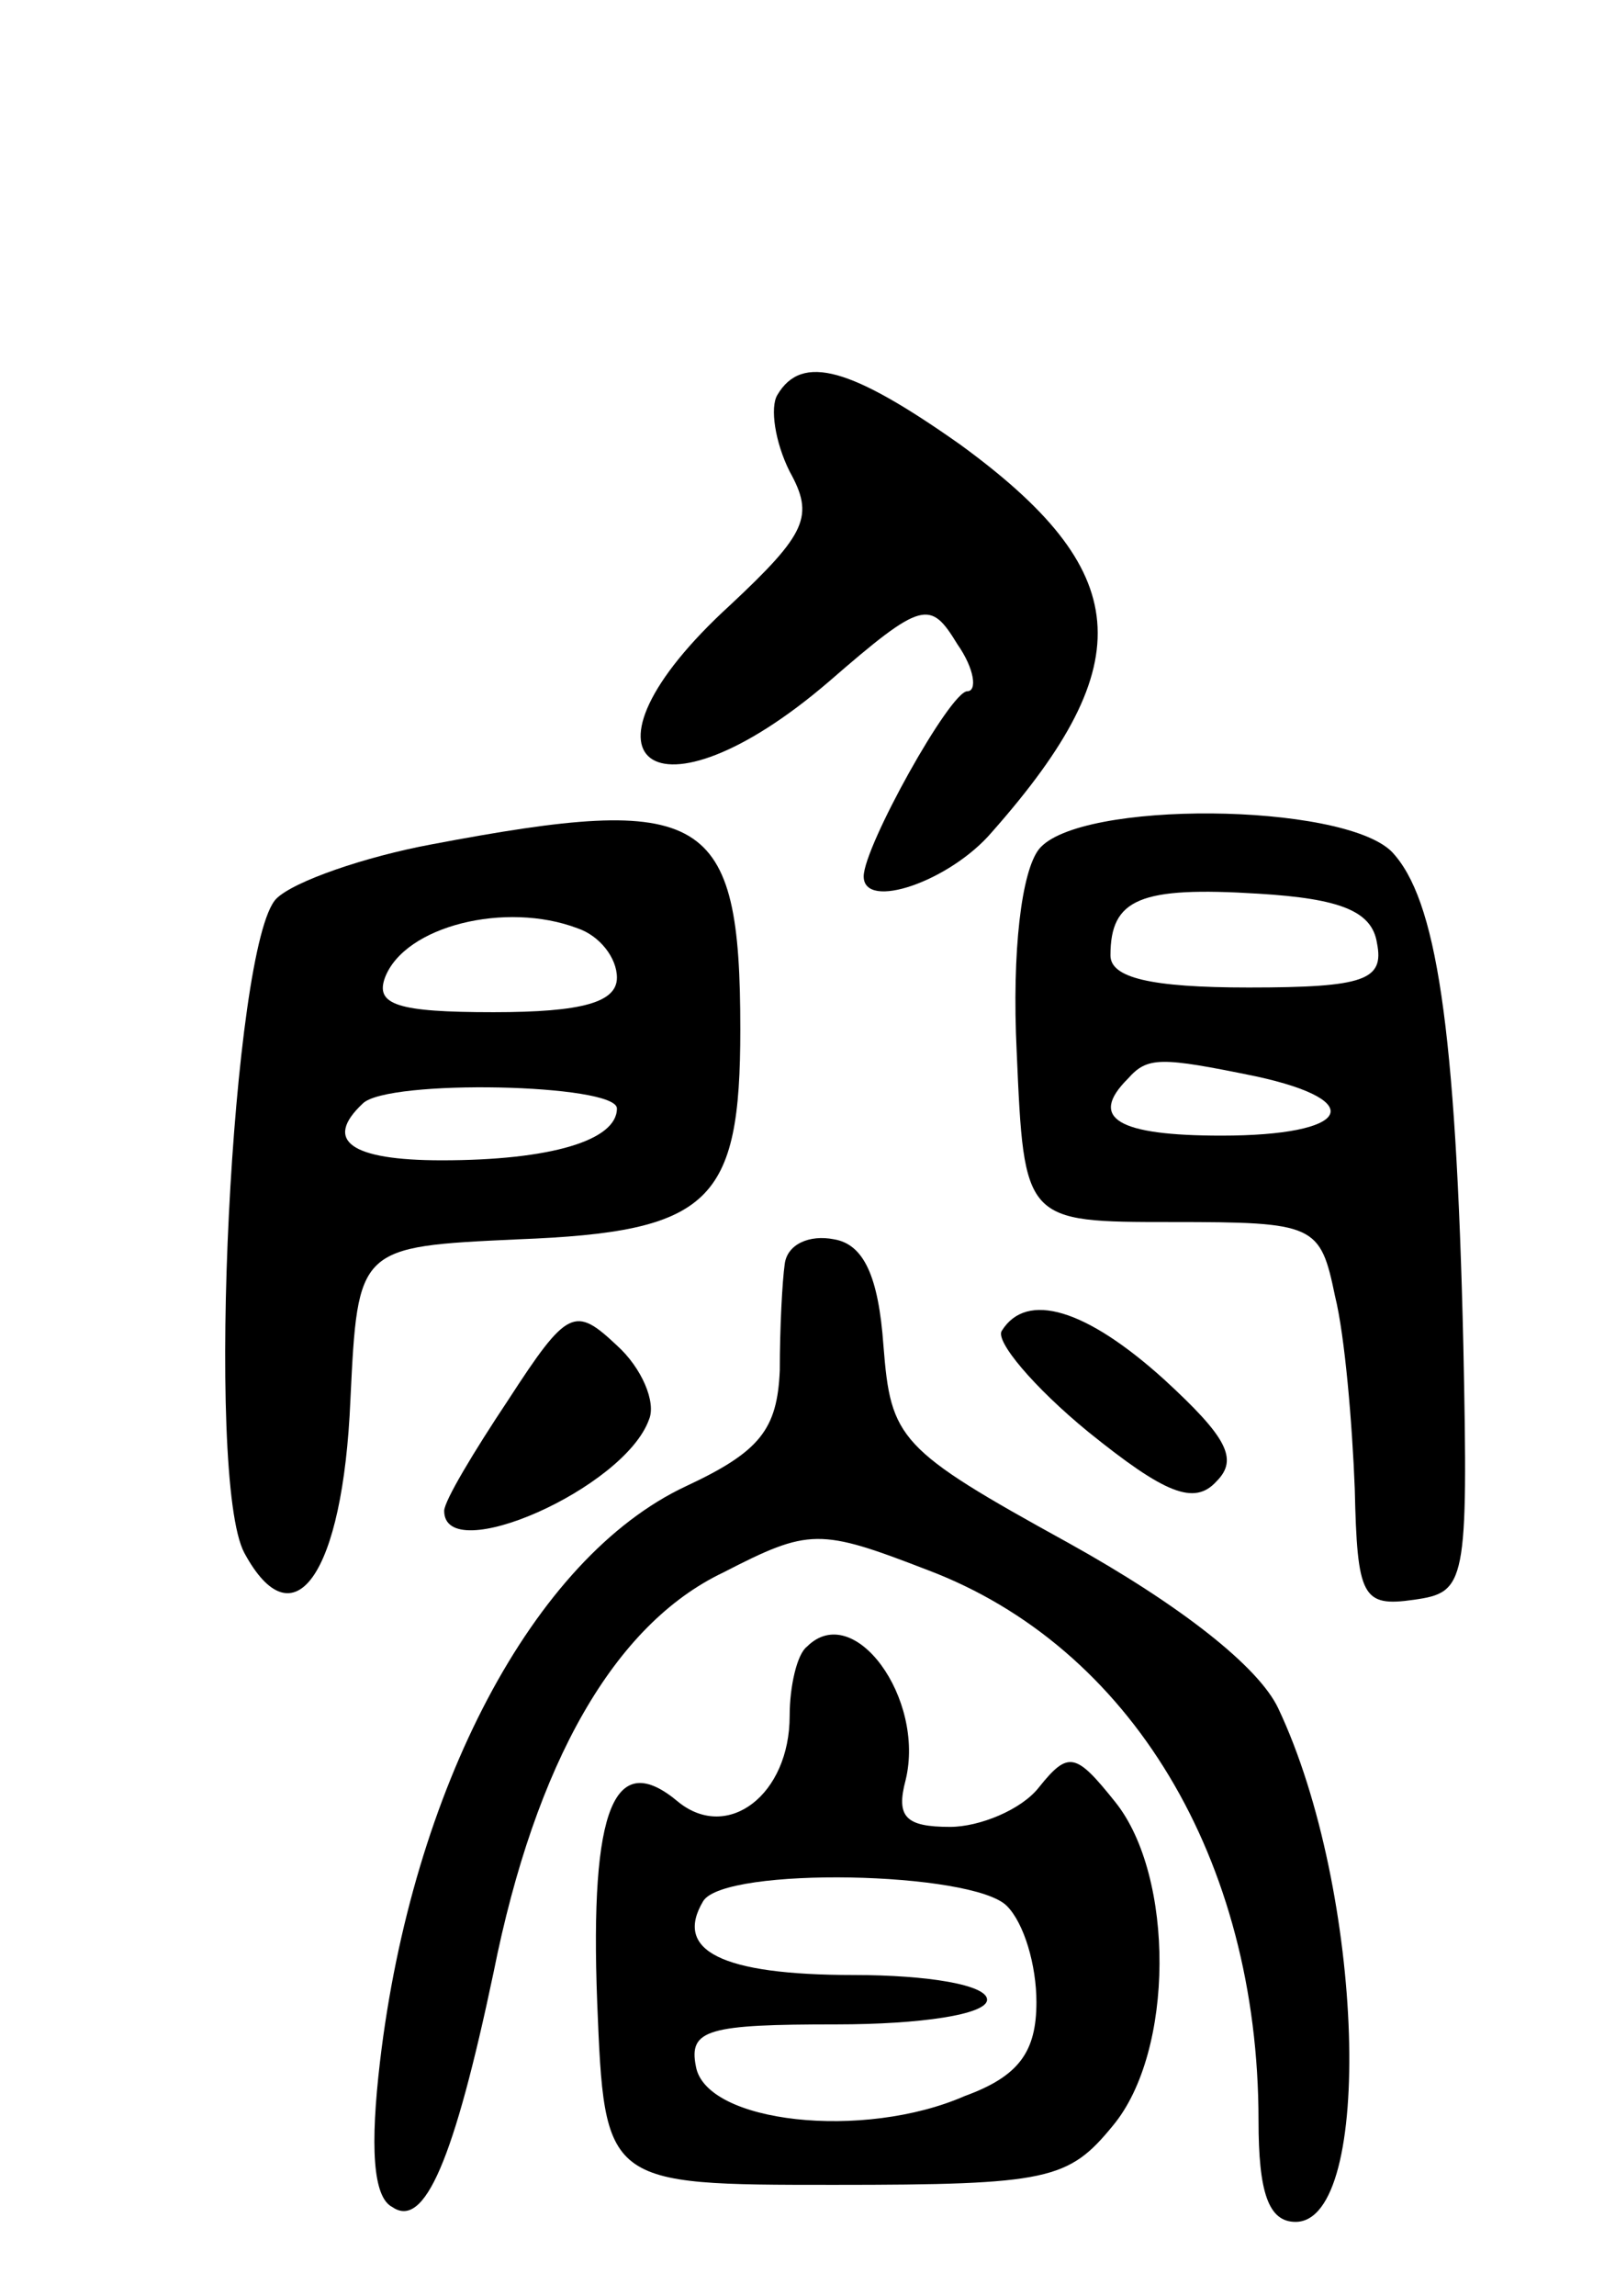 <svg version="1.0" xmlns="http://www.w3.org/2000/svg"
 width="65pt" height="93pt" viewBox="0 0 65 93"
 preserveAspectRatio="xMidYMid meet">
<g transform="translate(0,93) scale(0.1,-0.1)"
fill="#000000" stroke="none">
<path d="M315 770 c-3 -5 -1 -19 5 -31 10 -18 7 -25 -24 -54 -69 -63 -31 -92
40 -31 38 33 41 33 52 15 7 -10 8 -19 4 -19 -7 0 -42 -63 -42 -75 0 -14 35 -2
52 18 61 69 57 106 -13 157 -44 31 -64 37 -74 20z"/>
<path d="M175 588 c-27 -5 -56 -15 -63 -22 -18 -18 -29 -235 -13 -265 20 -37
40 -9 43 62 3 62 3 62 68 65 78 3 90 15 90 85 0 88 -14 96 -125 75z m59 -34
c9 -3 16 -12 16 -20 0 -10 -14 -14 -50 -14 -39 0 -48 3 -44 14 8 21 49 31 78
20z m16 -73 c0 -13 -27 -21 -71 -21 -37 0 -48 8 -32 23 10 10 103 8 103 -2z"/>
<path d="M421 586 c-7 -9 -11 -41 -9 -82 3 -69 3 -69 63 -69 58 0 60 -1 66
-30 4 -16 7 -52 8 -78 1 -44 3 -48 24 -45 21 3 22 6 20 103 -3 130 -11 181
-29 200 -20 20 -127 21 -143 1z m137 -38 c3 -15 -5 -18 -52 -18 -40 0 -56 4
-56 13 0 23 12 28 60 25 33 -2 46 -7 48 -20z m-49 -54 c46 -10 38 -24 -14 -24
-42 0 -54 7 -38 23 8 9 13 9 52 1z"/>
<path d="M318 418 c-1 -7 -2 -26 -2 -43 -1 -24 -8 -33 -38 -47 -62 -29 -111
-123 -124 -233 -4 -34 -3 -55 5 -59 13 -9 25 19 41 95 17 85 49 141 93 162 35
18 39 18 83 1 82 -31 134 -117 134 -223 0 -29 4 -41 15 -41 32 0 28 134 -7
208 -8 17 -40 42 -85 67 -69 38 -72 42 -75 80 -2 28 -8 41 -20 43 -10 2 -19
-2 -20 -10z"/>
<path d="M206 363 c-14 -21 -26 -41 -26 -45 0 -23 73 9 83 37 3 7 -3 21 -13
30 -17 16 -20 15 -44 -22z"/>
<path d="M406 391 c-3 -4 13 -23 35 -41 31 -25 43 -30 52 -20 9 9 4 18 -21 41
-32 29 -56 36 -66 20z"/>
<path d="M327 263 c-4 -3 -7 -16 -7 -28 0 -32 -25 -51 -45 -35 -26 22 -36 -2
-33 -81 3 -74 3 -74 96 -74 87 0 95 2 113 24 25 30 25 101 1 131 -16 20 -19
21 -31 6 -7 -9 -24 -16 -36 -16 -18 0 -22 4 -18 19 8 33 -21 73 -40 54z m81
-105 c7 -7 12 -24 12 -39 0 -20 -7 -30 -29 -38 -41 -18 -105 -11 -109 12 -3
15 5 17 57 17 34 0 61 4 61 10 0 6 -24 10 -54 10 -54 0 -73 10 -61 30 9 14
109 12 123 -2z"/>
</g>
</svg>
